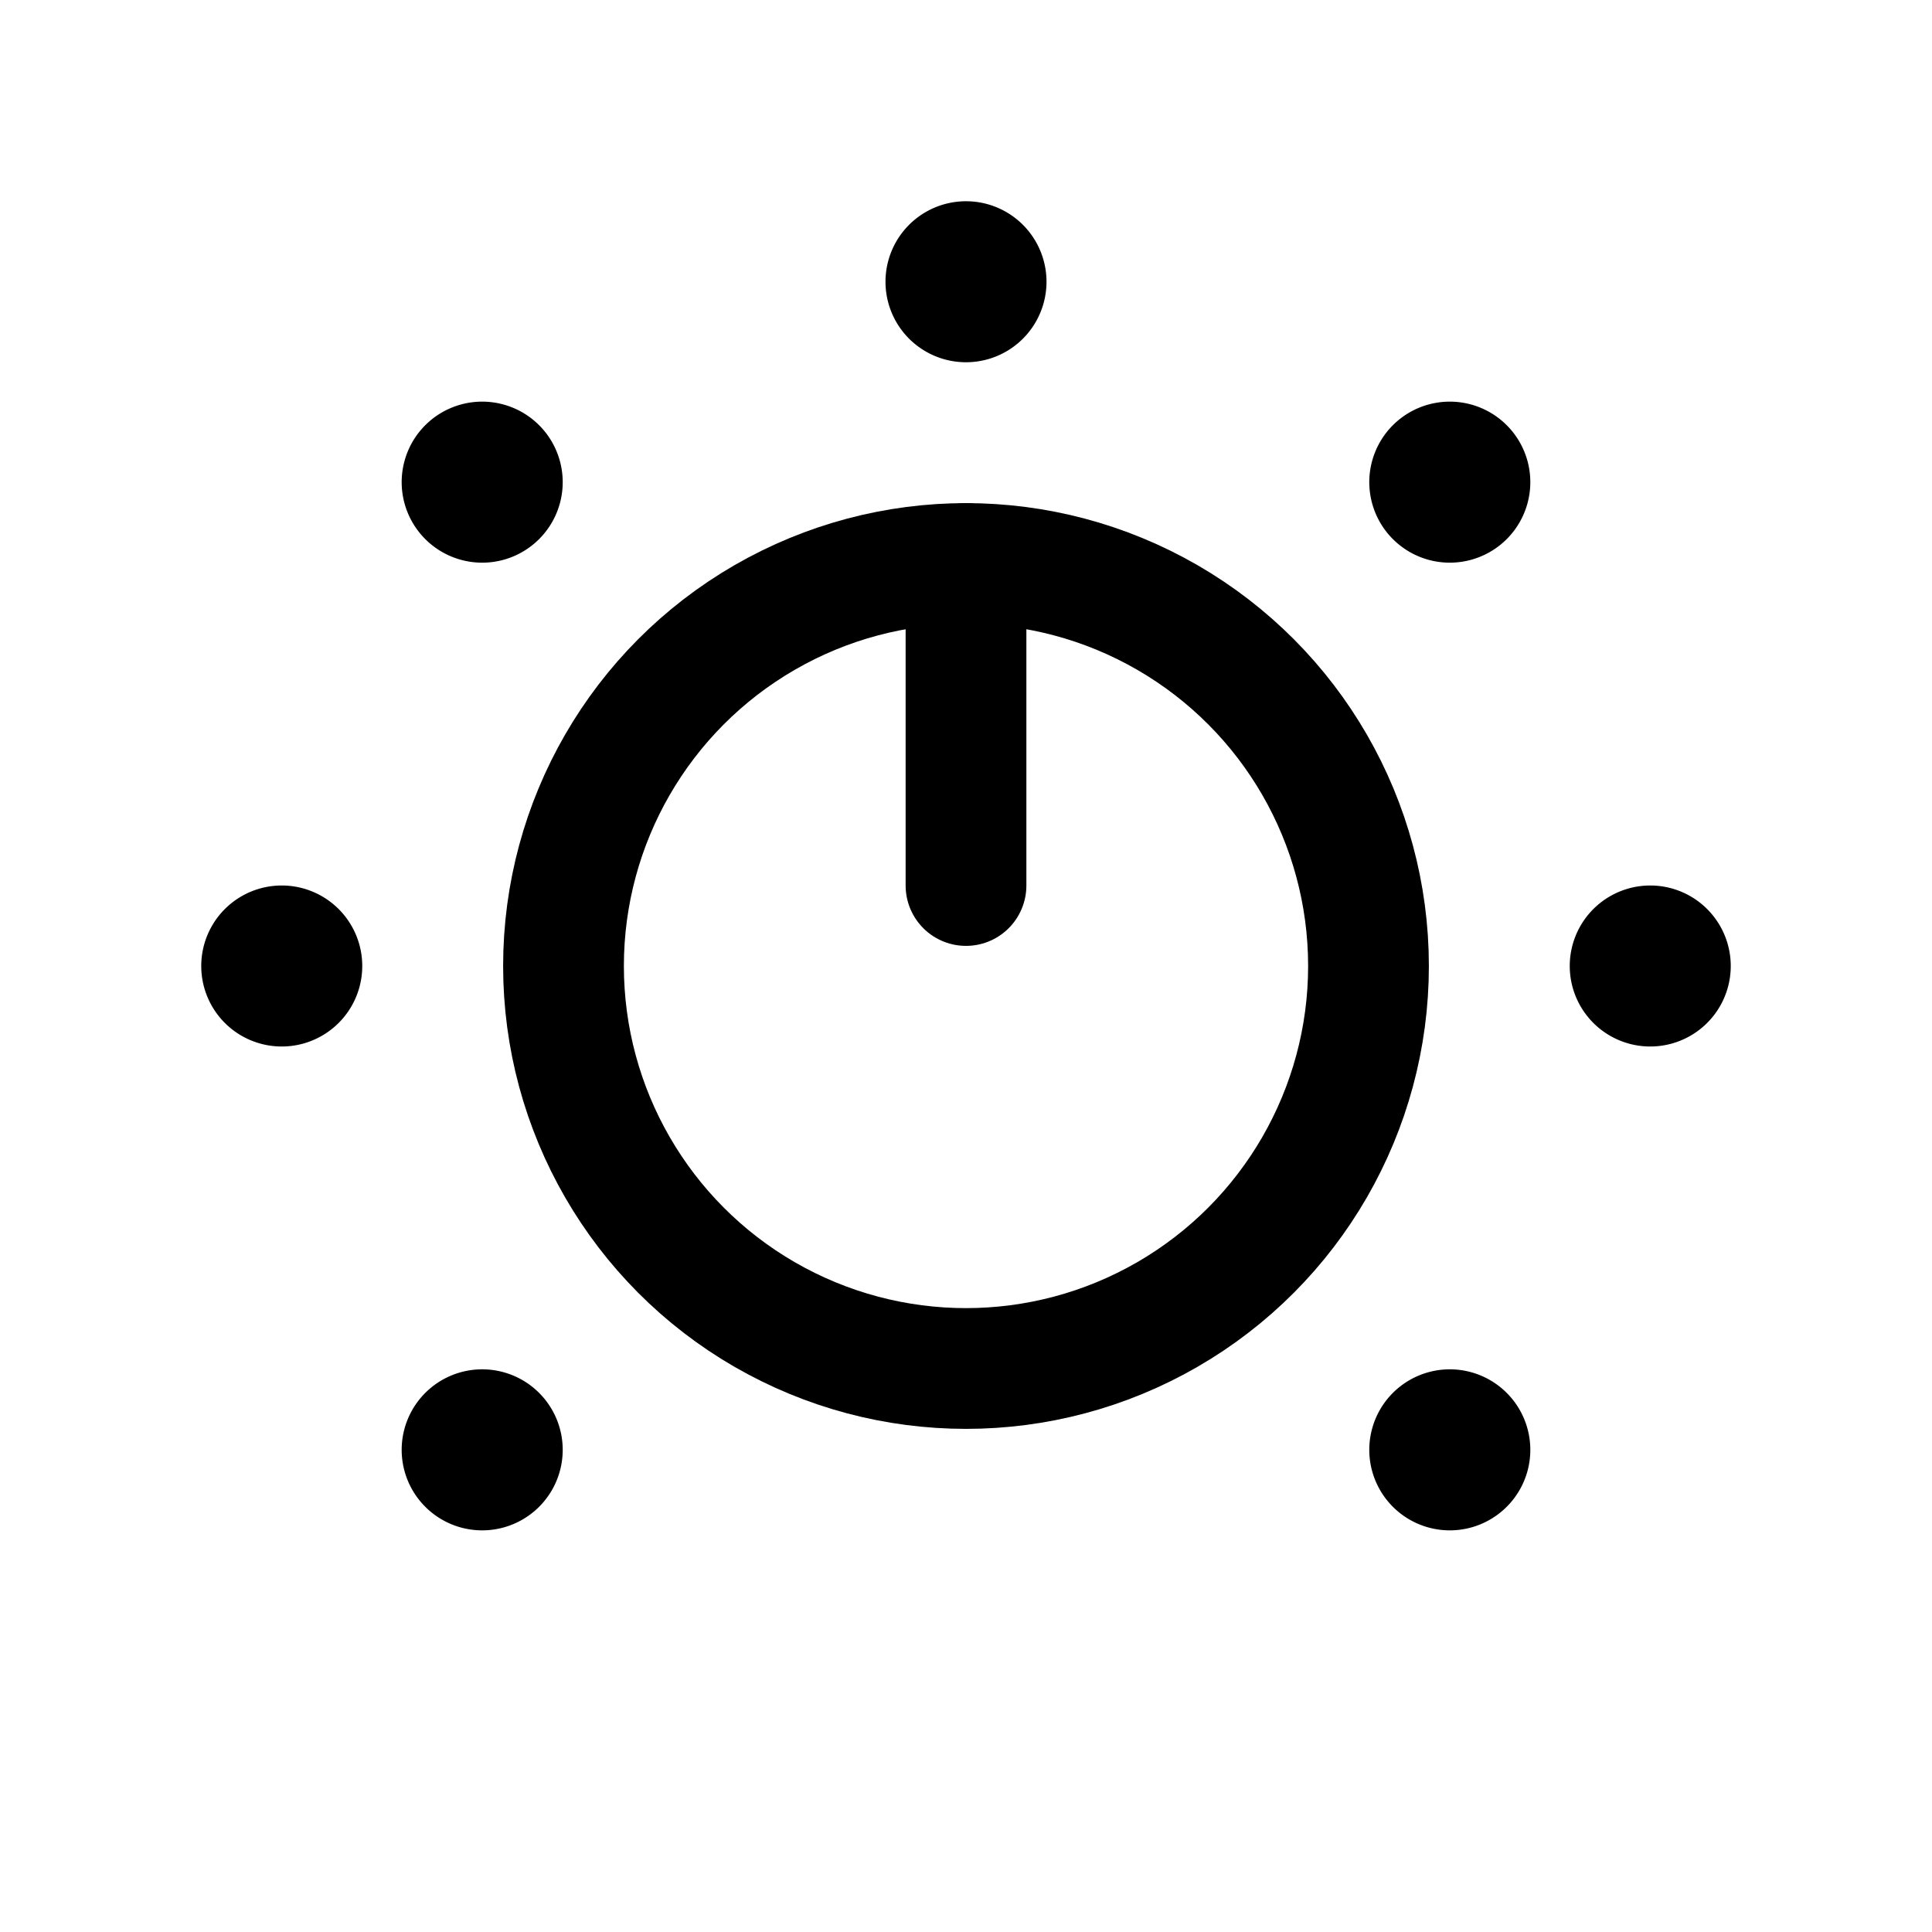 <svg xmlns="http://www.w3.org/2000/svg" width="3em" height="3em" viewBox="0 0 24 24"><g fill="none"><circle cx="12" cy="12" r="5" stroke="currentColor" stroke-width="1.5"/><path stroke="currentColor" stroke-linecap="round" stroke-width="1.5" d="M12 7v4"/><path fill="currentColor" d="M13 3.5a1 1 0 1 1-2 0a1 1 0 0 1 2 0m7.5 9.5a1 1 0 1 1 0-2a1 1 0 0 1 0 2m-17 0a1 1 0 1 1 0-2a1 1 0 0 1 0 2m3.197-7.718a1 1 0 1 1-1.414 1.415a1 1 0 0 1 1.414-1.415m12.02 12.021a1 1 0 1 1-1.414 1.415a1 1 0 0 1 1.414-1.415m0-10.606a1 1 0 1 1-1.414-1.415a1 1 0 0 1 1.414 1.415M6.697 18.718a1 1 0 1 1-1.414-1.415a1 1 0 0 1 1.414 1.415"/></g></svg>